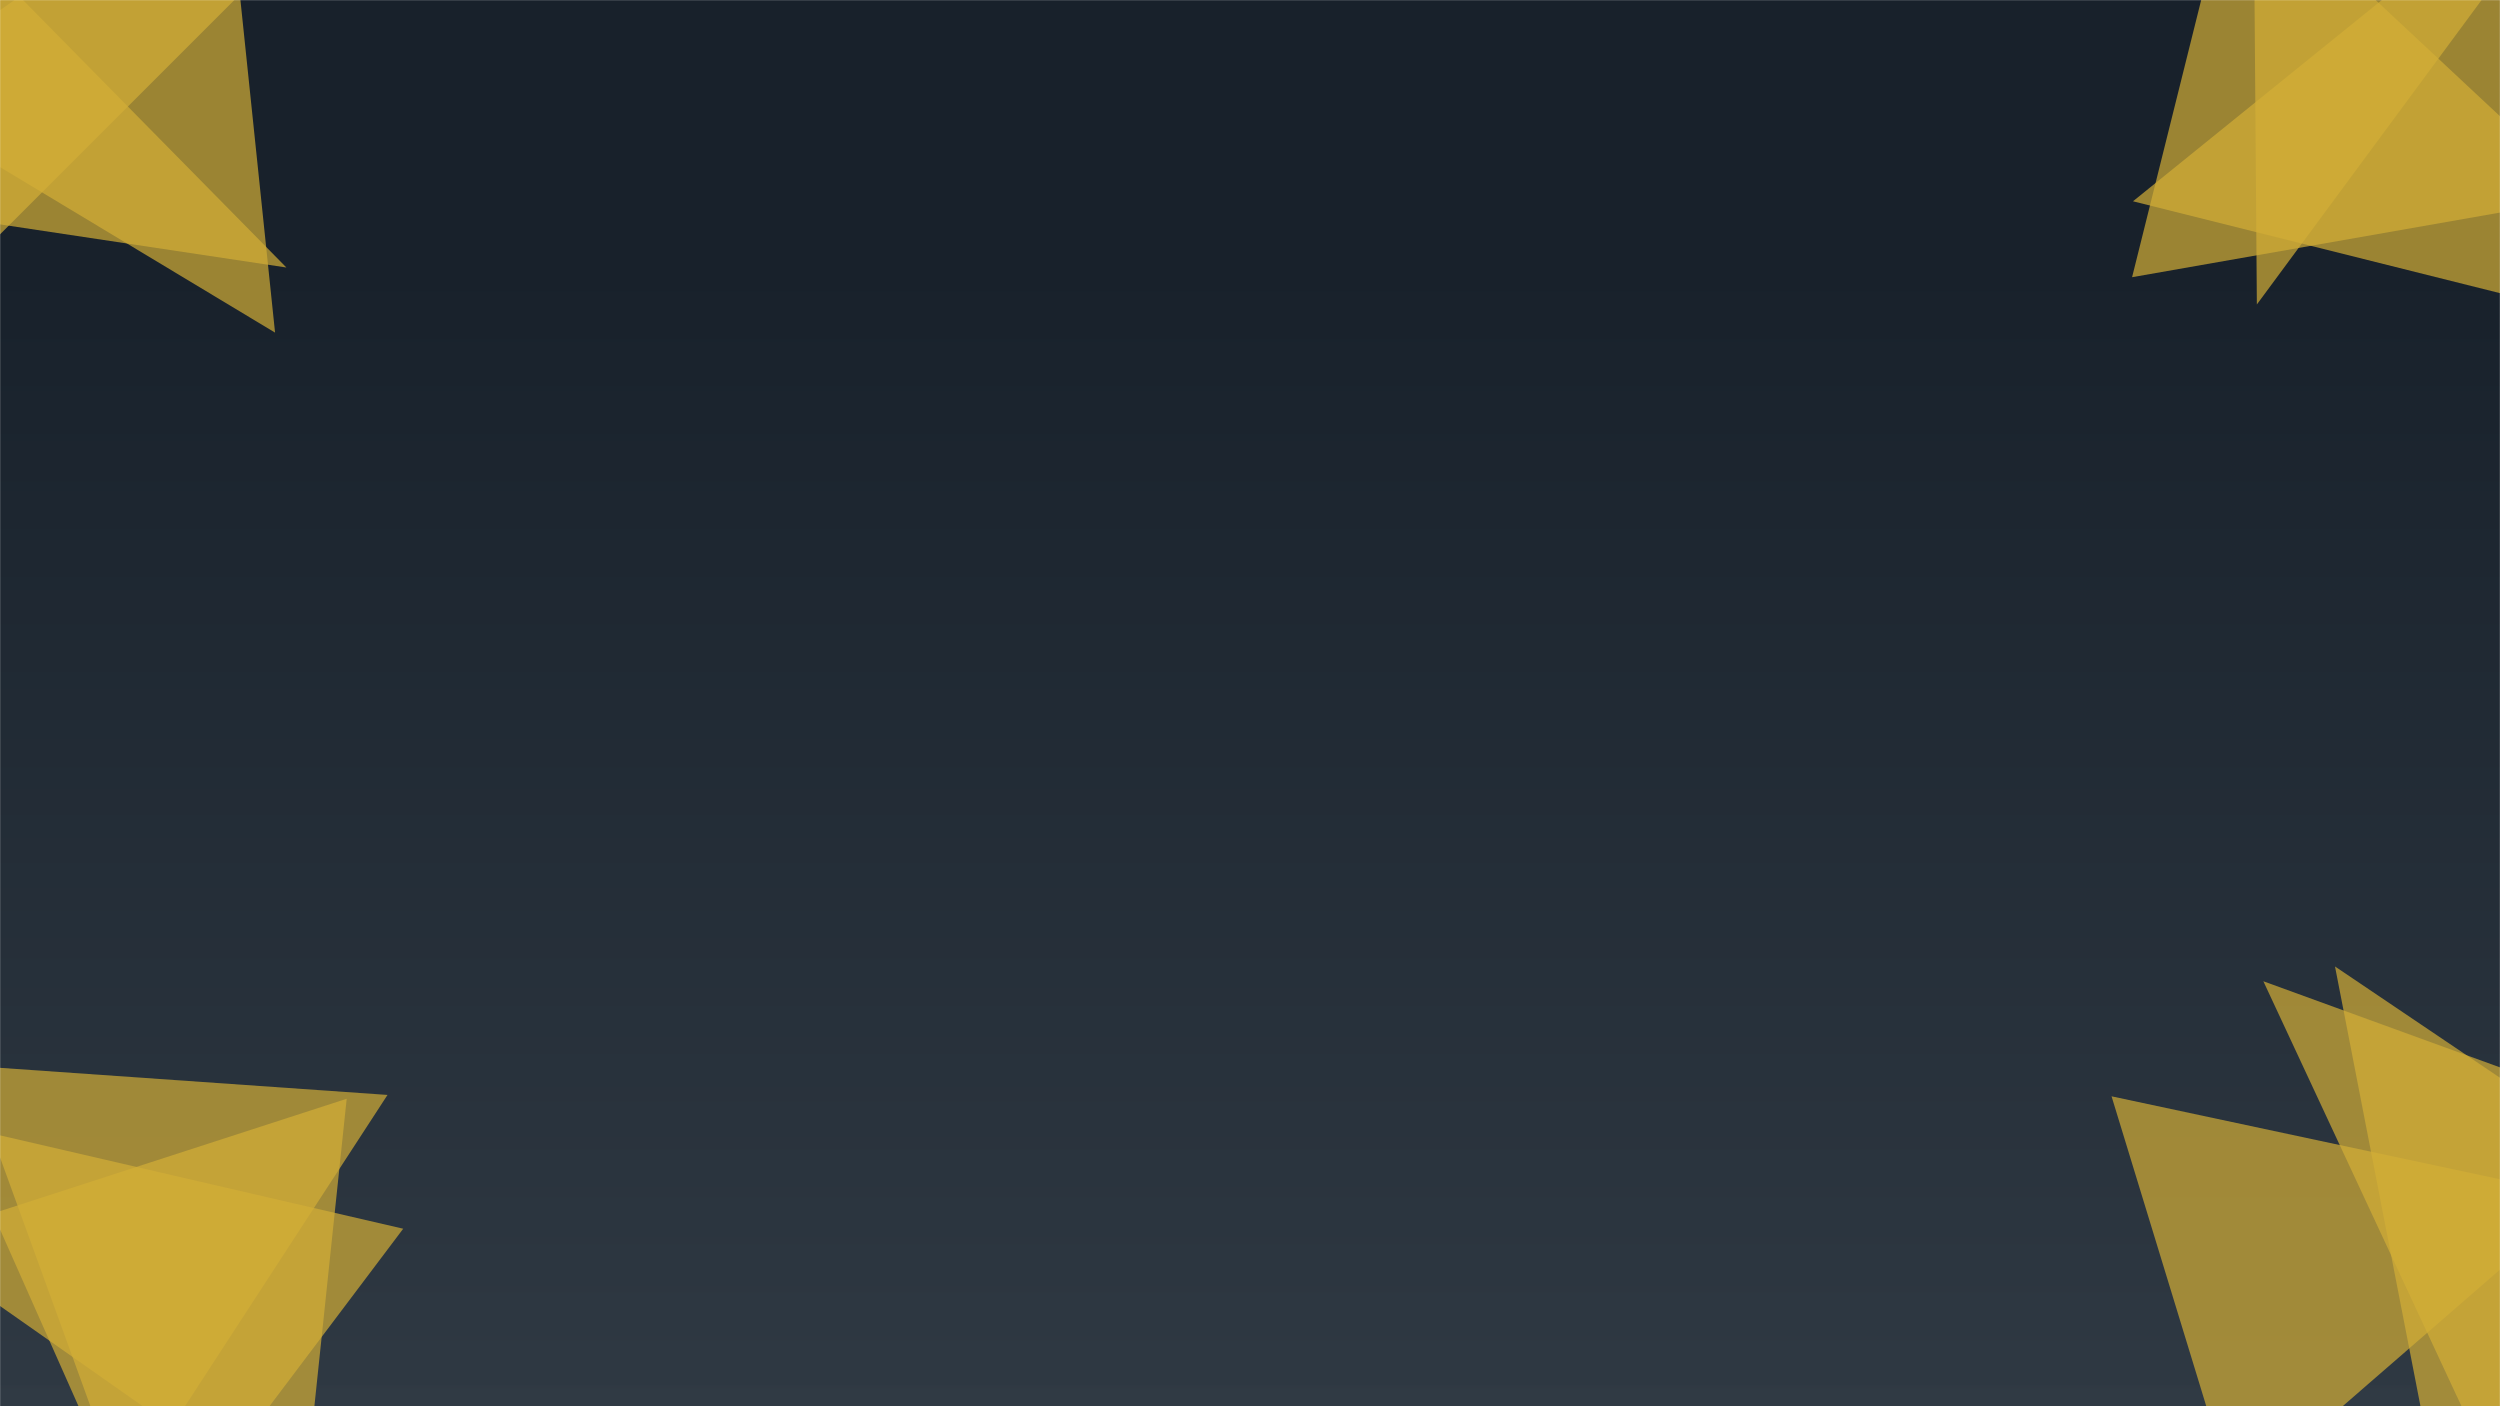 <svg xmlns="http://www.w3.org/2000/svg" version="1.1" xmlns:xlink="http://www.w3.org/1999/xlink" xmlns:svgjs="http://svgjs.com/svgjs" width="1920" height="1080" preserveAspectRatio="none" viewBox="0 0 1920 1080">
    <g mask="url(&quot;#SvgjsMask1293&quot;)" fill="none">
        <rect width="1920" height="1080" x="0" y="0" fill="url(#SvgjsLinearGradient1294)"></rect>
        <path d="M211.244 255.447L172.852-113.202-92.553 72.637z" fill="rgba(212, 175, 55, 0.7)" class="triangle-float1"></path>
        <path d="M-19.694-37.871L-117.756 154.587 219.961 205.451z" fill="rgba(212, 175, 55, 0.7)" class="triangle-float2"></path>
        <path d="M-72-72L-72 252 252-72z" fill="rgba(212, 175, 55, 0.7)" class="triangle-float1"></path>
        <path d="M1638.133 154.587L1997.681 244.597 1913.823-68.363z" fill="rgba(212, 175, 55, 0.7)" class="triangle-float1"></path>
        <path d="M1936.099-40.941L1730.671-107.689 1733.264 233.828z" fill="rgba(212, 175, 55, 0.7)" class="triangle-float2"></path>
        <path d="M1986.653 151.546L1715.823-101.49 1637.441 212.886z" fill="rgba(212, 175, 55, 0.7)" class="triangle-float1"></path>
        <path d="M95.444 1151.562L297.606 840.907-25.604 818.306z" fill="rgba(212, 175, 55, 0.7)" class="triangle-float2"></path>
        <path d="M-71.014 953.185L232.396 1166.066 266.263 843.841z" fill="rgba(212, 175, 55, 0.7)" class="triangle-float3"></path>
        <path d="M-35.754 863.673L114.677 1202.416 309.665 943.658z" fill="rgba(212, 175, 55, 0.7)" class="triangle-float3"></path>
        <path d="M1984.135 919.373L1621.665 841.967 1716.394 1151.809z" fill="rgba(212, 175, 55, 0.7)" class="triangle-float2"></path>
        <path d="M2061.881 923.428L1793.273 742.249 1880.703 1192.036z" fill="rgba(212, 175, 55, 0.7)" class="triangle-float2"></path>
        <path d="M2042.708 864.419L1738.248 753.604 1931.894 1168.879z" fill="rgba(212, 175, 55, 0.7)" class="triangle-float1"></path>
    </g>
    <defs>
        <mask id="SvgjsMask1293">
            <rect width="1920" height="1080" fill="#ffffff"></rect>
        </mask>
        <linearGradient x1="50%" y1="100%" x2="50%" y2="0%" gradientUnits="userSpaceOnUse" id="SvgjsLinearGradient1294">
            <stop stop-color="rgba(47, 57, 67, 0.998)" offset="0"></stop>
            <stop stop-color="rgba(24, 33, 43, 1)" offset="0.81"></stop>
        </linearGradient>
        <style>
            @keyframes float1 {
                0%{transform: translate(0, 0)}
                50%{transform: translate(-10px, 0)}
                100%{transform: translate(0, 0)}
            }

            .triangle-float1 {
                animation: float1 5s infinite;
            }

            @keyframes float2 {
                0%{transform: translate(0, 0)}
                50%{transform: translate(-5px, -5px)}
                100%{transform: translate(0, 0)}
            }

            .triangle-float2 {
                animation: float2 4s infinite;
            }

            @keyframes float3 {
                0%{transform: translate(0, 0)}
                50%{transform: translate(0, -10px)}
                100%{transform: translate(0, 0)}
            }

            .triangle-float3 {
                animation: float3 6s infinite;
            }
        </style>
    </defs>
</svg>